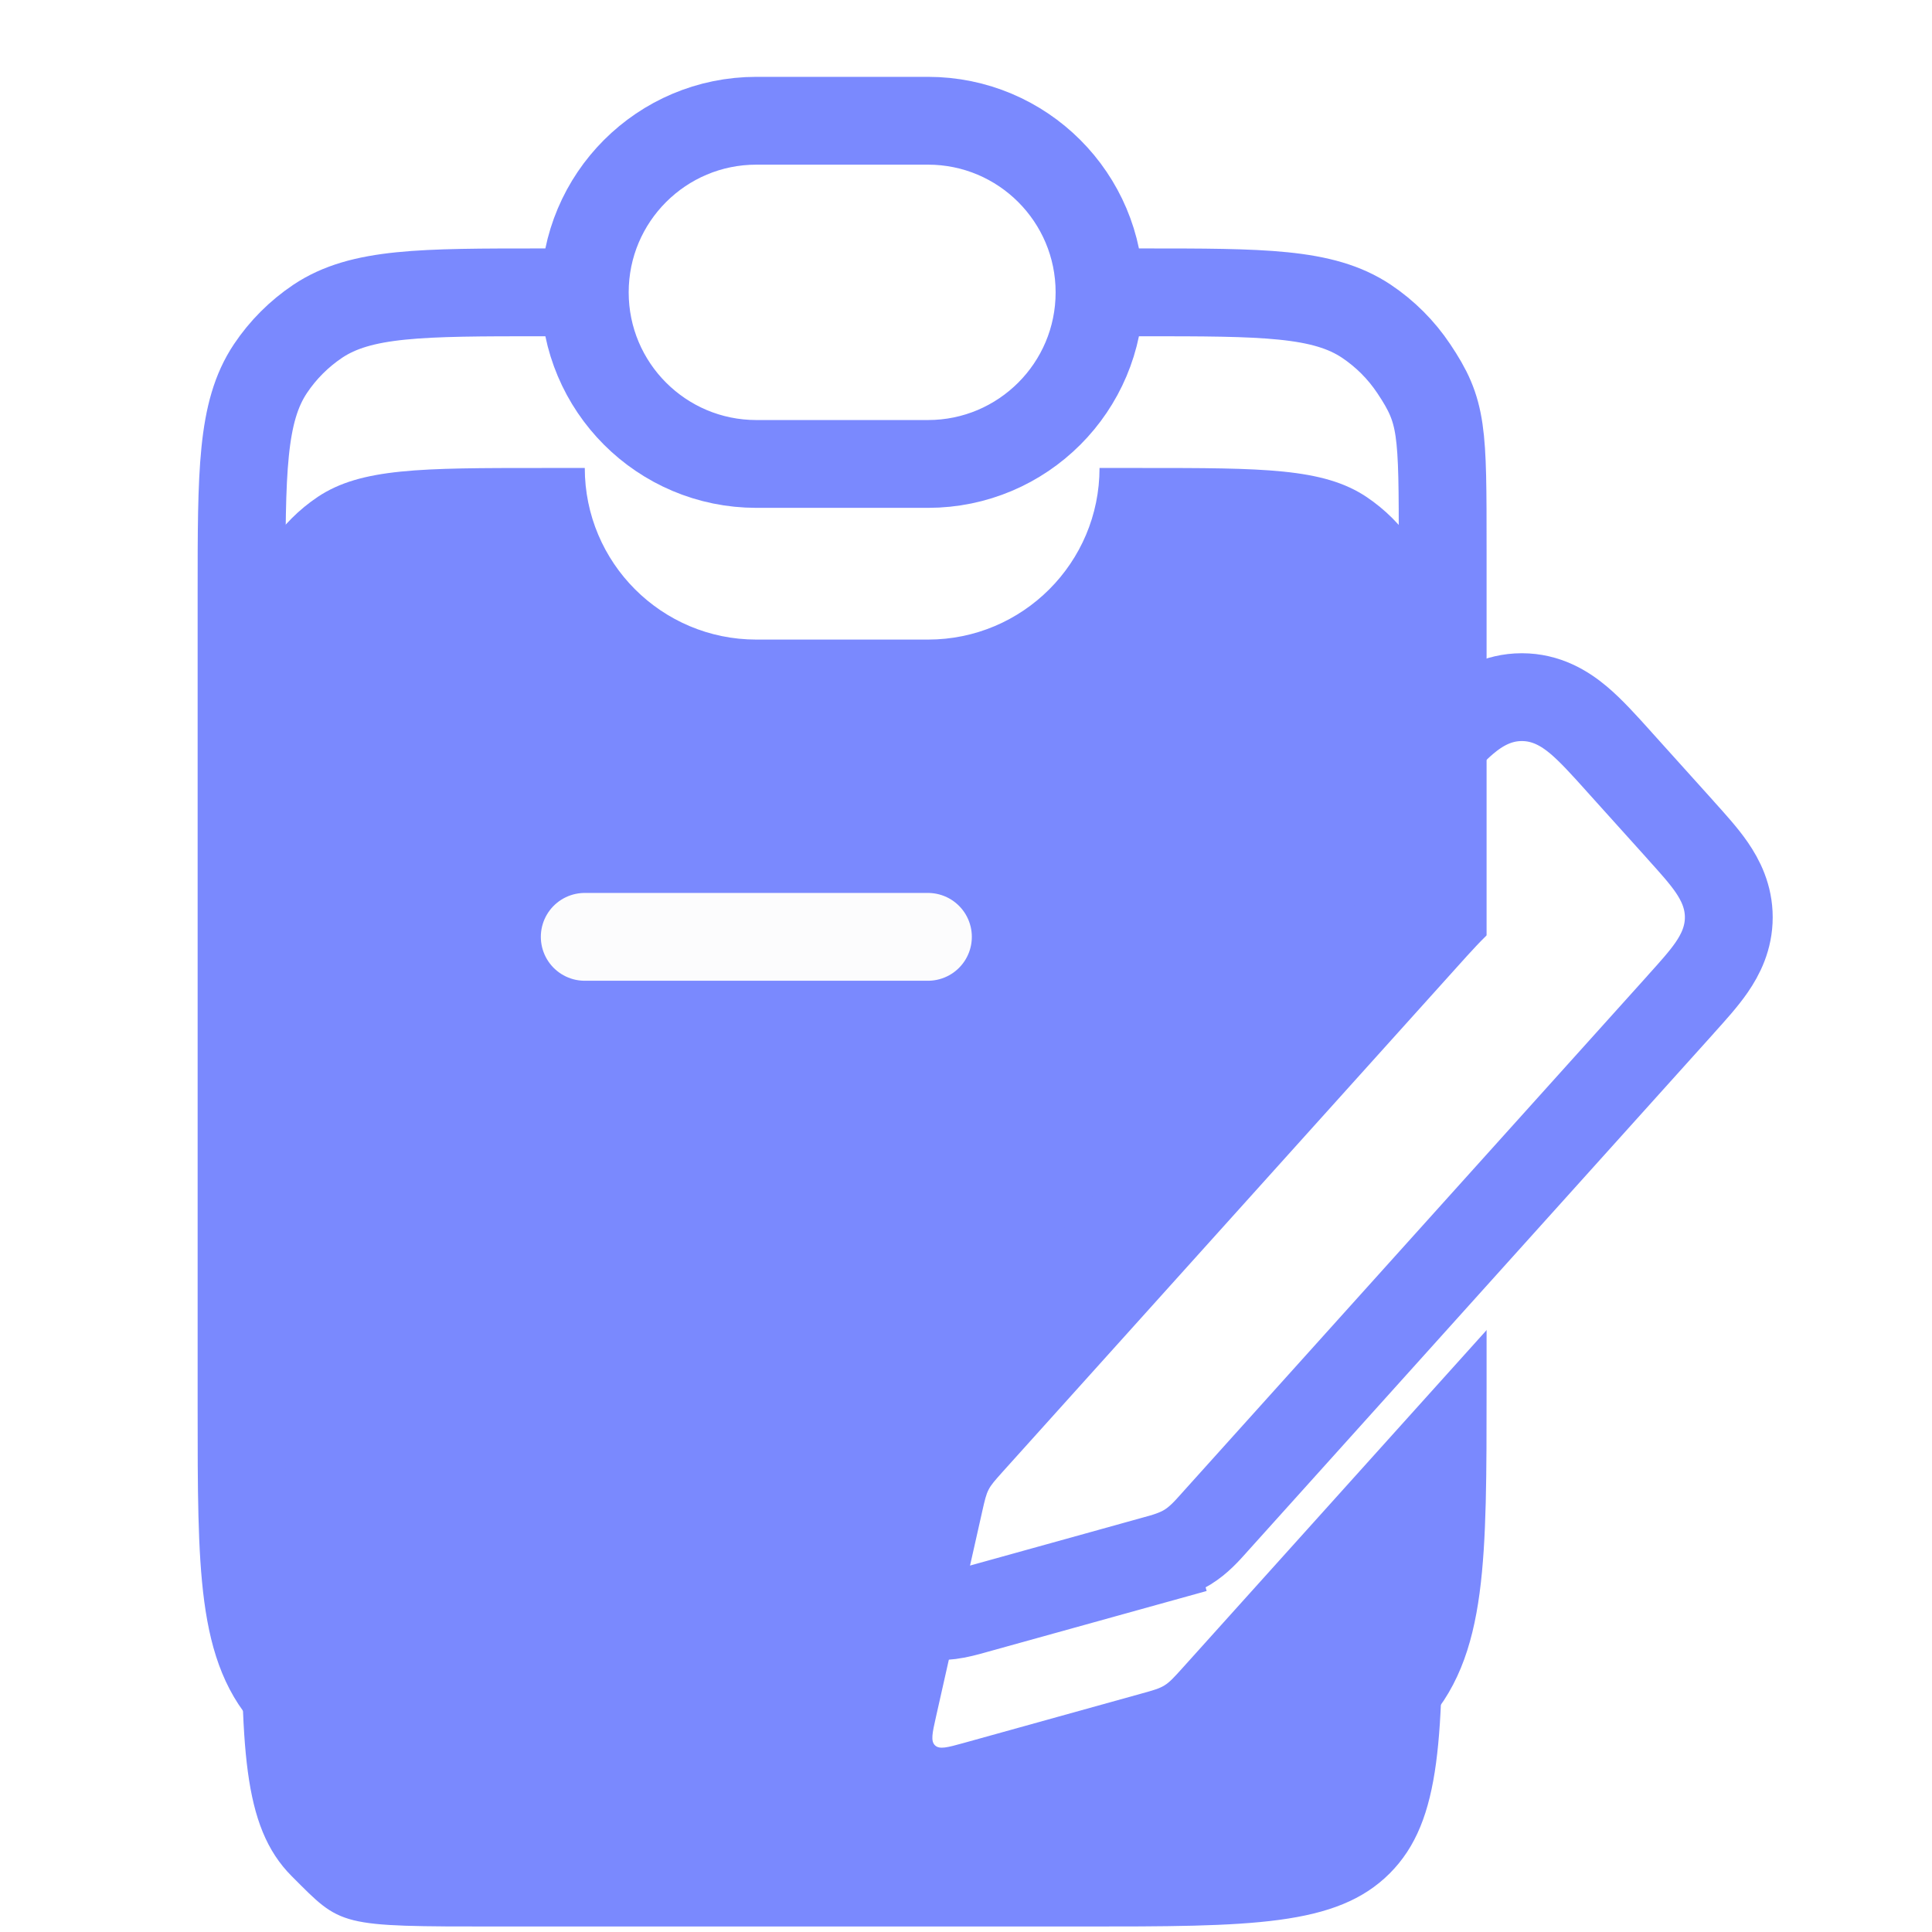 <svg width="44" height="44" viewBox="0 0 44 44" fill="none" xmlns="http://www.w3.org/2000/svg">
<g filter="url(#filter0_i_438_164713)">
<path d="M5.501 13.497V32.059C5.501 35.744 5.501 37.586 6.645 38.73C7.79 39.875 7.678 39.875 11.363 39.875H24.606C28.495 39.875 30.439 39.875 31.648 38.667C32.856 37.459 32.856 35.514 32.856 31.625V12.52C32.856 9.775 32.856 9.38 32.197 8.395C31.912 7.968 31.546 7.602 31.119 7.316C30.133 6.658 28.761 6.658 26.017 6.658L25.041 6.658C25.041 8.816 23.292 10.566 21.134 10.566H17.226C15.067 10.566 13.318 8.816 13.318 6.658L12.339 6.658C9.595 6.658 8.223 6.658 7.237 7.316C6.811 7.602 6.444 7.968 6.159 8.395C5.501 9.38 5.501 10.752 5.501 13.497Z" fill="#7A89FE"/>
</g>
<path d="M13.318 6.658C13.318 8.816 15.067 10.566 17.226 10.566H21.134C23.292 10.566 25.041 8.816 25.041 6.658M13.318 6.658C13.318 4.5 15.067 2.75 17.226 2.75H21.134C23.292 2.75 25.041 4.5 25.041 6.658M13.318 6.658L12.339 6.658C9.595 6.658 8.223 6.658 7.237 7.316C6.811 7.602 6.444 7.968 6.159 8.395C5.501 9.38 5.501 10.752 5.501 13.497V32.059C5.501 35.744 5.501 37.586 6.645 38.73C7.79 39.875 7.678 39.875 11.363 39.875H24.606C28.495 39.875 30.439 39.875 31.648 38.667C32.856 37.459 32.856 35.514 32.856 31.625V12.52C32.856 9.775 32.856 9.38 32.197 8.395C31.912 7.968 31.546 7.602 31.119 7.316C30.133 6.658 28.761 6.658 26.017 6.658L25.041 6.658" stroke="#7A89FE" stroke-width="2"/>
<g filter="url(#filter1_d_438_164713)">
<path d="M13.317 20.336L21.133 20.336" stroke="#FCFCFD" stroke-width="2" stroke-linecap="round"/>
</g>
<g filter="url(#filter2_i_438_164713)">
<path d="M33.173 18.034L22.834 29.52C22.661 29.714 22.574 29.81 22.515 29.925C22.456 30.039 22.427 30.166 22.37 30.419L21.315 35.106C21.233 35.47 21.192 35.652 21.295 35.75C21.398 35.847 21.578 35.797 21.937 35.698L25.981 34.574C26.26 34.497 26.4 34.458 26.521 34.383C26.642 34.308 26.739 34.2 26.933 33.985L37.513 22.229C38.086 21.593 38.372 21.275 38.372 20.891C38.372 20.507 38.086 20.189 37.513 19.553L36.146 18.034C35.452 17.262 35.105 16.877 34.659 16.877C34.214 16.877 33.867 17.262 33.173 18.034Z" fill="white"/>
</g>
<path d="M26.249 35.538L25.981 34.574L26.249 35.538C26.268 35.533 26.287 35.527 26.307 35.522C26.524 35.462 26.799 35.387 27.047 35.233C27.296 35.08 27.486 34.867 27.636 34.699C27.65 34.684 27.663 34.669 27.676 34.654L38.257 22.898L38.29 22.86C38.547 22.575 38.8 22.295 38.98 22.034C39.184 21.738 39.372 21.364 39.372 20.891C39.372 20.418 39.184 20.044 38.98 19.748C38.8 19.487 38.547 19.207 38.29 18.922C38.279 18.909 38.268 18.897 38.257 18.884L36.889 17.365C36.876 17.35 36.863 17.336 36.85 17.321C36.537 16.973 36.236 16.639 35.953 16.401C35.636 16.134 35.215 15.877 34.659 15.877C34.103 15.877 33.682 16.134 33.365 16.401C33.082 16.639 32.782 16.973 32.468 17.321C32.455 17.336 32.442 17.35 32.429 17.365L22.091 28.852C22.079 28.864 22.067 28.878 22.055 28.891C21.919 29.042 21.747 29.232 21.626 29.465L22.497 29.916L21.626 29.465C21.506 29.699 21.45 29.949 21.406 30.147C21.402 30.165 21.398 30.183 21.394 30.2L20.34 34.887C20.337 34.898 20.335 34.91 20.332 34.922C20.298 35.069 20.252 35.274 20.239 35.454C20.224 35.661 20.227 36.114 20.606 36.474C20.984 36.834 21.437 36.816 21.643 36.79C21.822 36.768 22.024 36.712 22.17 36.671C22.182 36.667 22.194 36.664 22.205 36.661L26.249 35.538Z" stroke="#7A89FE" stroke-width="2"/>
<defs>
<filter id="filter0_i_438_164713" x="4.501" y="1.75" width="29.355" height="43.125" filterUnits="userSpaceOnUse" color-interpolation-filters="sRGB">
<feFlood flood-opacity="0" result="BackgroundImageFix"/>
<feBlend mode="normal" in="SourceGraphic" in2="BackgroundImageFix" result="shape"/>
<feColorMatrix in="SourceAlpha" type="matrix" values="0 0 0 0 0 0 0 0 0 0 0 0 0 0 0 0 0 0 127 0" result="hardAlpha"/>
<feOffset dy="4"/>
<feGaussianBlur stdDeviation="2"/>
<feComposite in2="hardAlpha" operator="arithmetic" k2="-1" k3="1"/>
<feColorMatrix type="matrix" values="0 0 0 0 0 0 0 0 0 0 0 0 0 0 0 0 0 0 0.25 0"/>
<feBlend mode="normal" in2="shape" result="effect1_innerShadow_438_164713"/>
</filter>
<filter id="filter1_d_438_164713" x="8.317" y="16.336" width="17.816" height="10" filterUnits="userSpaceOnUse" color-interpolation-filters="sRGB">
<feFlood flood-opacity="0" result="BackgroundImageFix"/>
<feColorMatrix in="SourceAlpha" type="matrix" values="0 0 0 0 0 0 0 0 0 0 0 0 0 0 0 0 0 0 127 0" result="hardAlpha"/>
<feOffset dy="1"/>
<feGaussianBlur stdDeviation="2"/>
<feComposite in2="hardAlpha" operator="out"/>
<feColorMatrix type="matrix" values="0 0 0 0 0 0 0 0 0 0 0 0 0 0 0 0 0 0 0.25 0"/>
<feBlend mode="normal" in2="BackgroundImageFix" result="effect1_dropShadow_438_164713"/>
<feBlend mode="normal" in="SourceGraphic" in2="effect1_dropShadow_438_164713" result="shape"/>
</filter>
<filter id="filter2_i_438_164713" x="19.235" y="14.877" width="21.138" height="26.925" filterUnits="userSpaceOnUse" color-interpolation-filters="sRGB">
<feFlood flood-opacity="0" result="BackgroundImageFix"/>
<feBlend mode="normal" in="SourceGraphic" in2="BackgroundImageFix" result="shape"/>
<feColorMatrix in="SourceAlpha" type="matrix" values="0 0 0 0 0 0 0 0 0 0 0 0 0 0 0 0 0 0 127 0" result="hardAlpha"/>
<feOffset dy="4"/>
<feGaussianBlur stdDeviation="2"/>
<feComposite in2="hardAlpha" operator="arithmetic" k2="-1" k3="1"/>
<feColorMatrix type="matrix" values="0 0 0 0 0 0 0 0 0 0 0 0 0 0 0 0 0 0 0.25 0"/>
<feBlend mode="normal" in2="shape" result="effect1_innerShadow_438_164713"/>
</filter>
</defs>
</svg>
